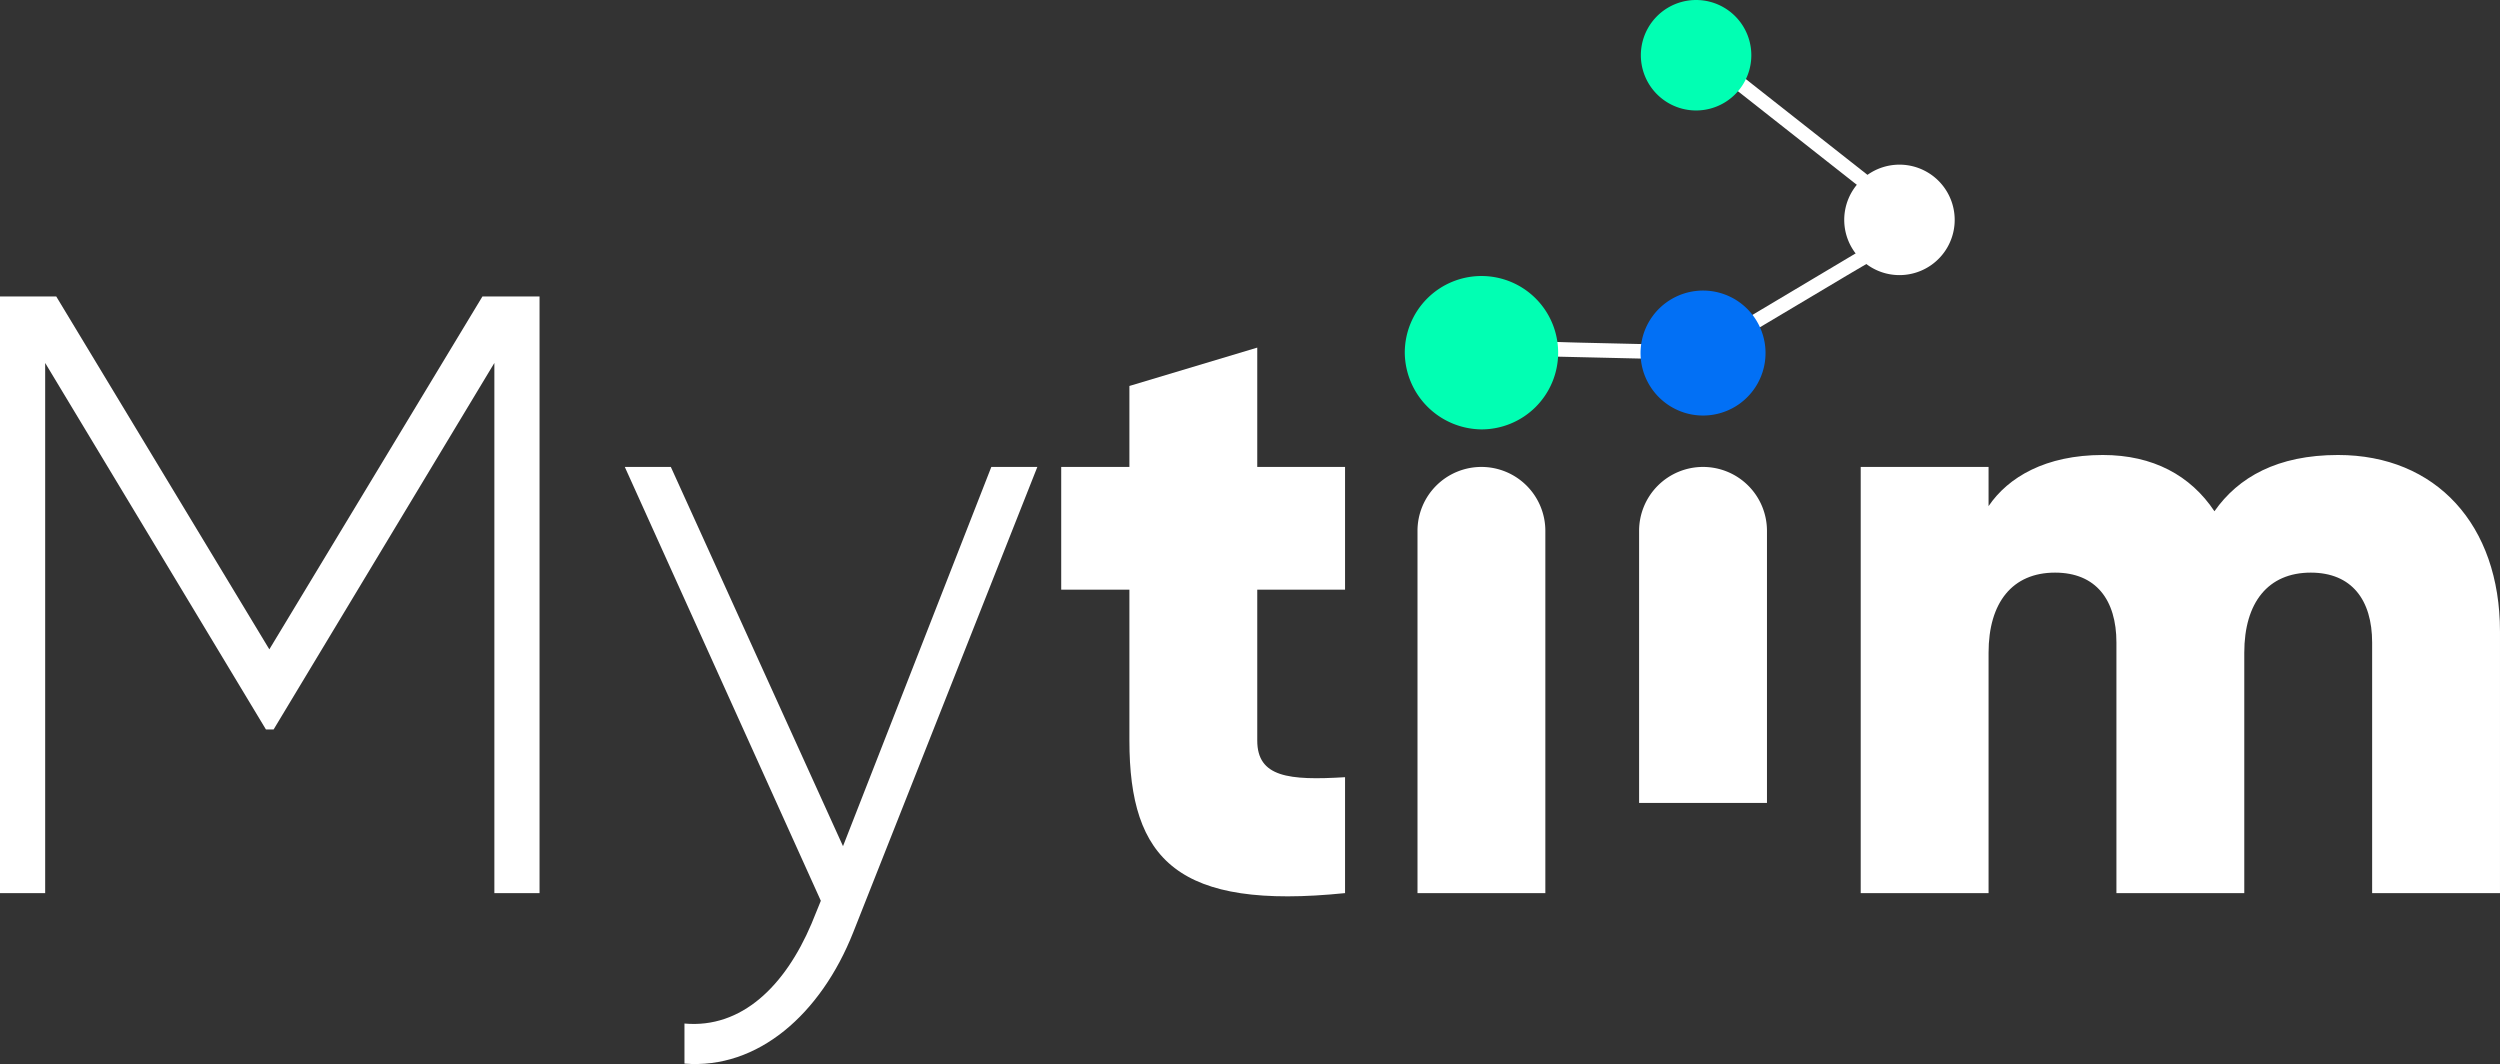 <svg id="atom-logo-primary" xmlns="http://www.w3.org/2000/svg" xmlns:xlink="http://www.w3.org/1999/xlink" width="237.971" height="101.283" viewBox="0 0 237.971 101.283">
  <rect x="0" y="0" width="237.971" height="101.283" fill="#333333" stroke="none"/>
  <defs>
    <clipPath id="clip-path">
      <rect id="Rectangle_40" data-name="Rectangle 40" width="237.971" height="101.283" fill="none"/>
    </clipPath>
  </defs>
  <g id="Group_10" data-name="Group 10" clip-path="url(#clip-path)">
    <path id="Path_33" data-name="Path 33" d="M305.156,39.1l7.982.184,11.572.267a4.31,4.31,0,0,0,1.953-.1c.814-.434,1.593-.949,2.384-1.421l10.411-6.2c2.511-1.5,5.07-2.934,7.542-4.493.04-.025.081-.048.121-.072a.7.7,0,0,0,.14-1.086L340.3,20.7l-11-8.66-2.555-2.011c-.691-.545-1.677.427-.978.978l6.964,5.481,11,8.66,2.555,2.011.14-1.086-6.251,3.724-10.7,6.377-3.174,1.891a2.081,2.081,0,0,0-.309.184c-.192.168.153-.1.253-.046a2.543,2.543,0,0,0-.8-.018l-10.767-.248c-3.113-.072-6.242-.246-9.355-.216-.053,0-.106,0-.159,0a.692.692,0,0,0,0,1.383" transform="translate(-164.142 -5.318)" fill="#fff"/>
    <path id="Path_34" data-name="Path 34" d="M51.358,118.019h-4.3V67.553L26.044,102.441h-.73L4.3,67.553v50.466H0V61.224H5.354l20.284,33.59,20.284-33.59h5.436Z" transform="translate(0 -33.004)" fill="#fff"/>
    <path id="Path_35" data-name="Path 35" d="M168.3,96.43l-17.525,44.3c-3.083,7.789-9.087,13.063-16.065,12.495v-3.813c5.436.487,9.573-3.57,12.089-9.493l.892-2.191L129.03,96.43h4.382l16.389,36.1,14.118-36.1Z" transform="translate(-69.557 -51.983)" fill="#fff"/>
    <path id="Path_36" data-name="Path 36" d="M237.818,94.828v14.361c0,3.489,3,3.814,8.357,3.489v11.034c-15.9,1.623-20.527-3.164-20.527-14.523V94.828h-6.491V83.145h6.491V75.437l12.17-3.651V83.145h8.357V94.828Z" transform="translate(-118.142 -38.698)" fill="#fff"/>
    <path id="Path_37" data-name="Path 37" d="M290.1,64.3a7.3,7.3,0,1,1,7.3,7.3,7.377,7.377,0,0,1-7.3-7.3" transform="translate(-156.382 -30.727)" fill="#01ffb3"/>
    <path id="Path_38" data-name="Path 38" d="M298.82,96.43h0a6.085,6.085,0,0,1,6.085,6.085V137h-12.17V102.515a6.085,6.085,0,0,1,6.085-6.085" transform="translate(-157.806 -51.983)" fill="#fff"/>
    <path id="Path_39" data-name="Path 39" d="M339.006,67.514a5.948,5.948,0,1,1,4.175,4.176,5.972,5.972,0,0,1-4.175-4.176" transform="translate(-182.635 -32.345)" fill="#0270f5"/>
    <path id="Path_40" data-name="Path 40" d="M381.047,40.641a5.257,5.257,0,1,1,3.689,3.69,5.277,5.277,0,0,1-3.689-3.69" transform="translate(-205.312 -18.329)" fill="#fff"/>
    <path id="Path_41" data-name="Path 41" d="M339.047,6.641a5.257,5.257,0,0,1,10.145-2.766,5.257,5.257,0,1,1-10.145,2.766" transform="translate(-182.671 0)" fill="#01ffb3"/>
    <path id="Path_42" data-name="Path 42" d="M344.587,96.43h0a6.085,6.085,0,0,1,6.085,6.085v25.9H338.5v-25.9a6.085,6.085,0,0,1,6.085-6.085" transform="translate(-182.477 -51.983)" fill="#fff"/>
    <path id="Path_43" data-name="Path 43" d="M445.119,110.76v24.908h-12.17V111.814c0-4.057-1.947-6.653-5.842-6.653-4.057,0-6.329,2.84-6.329,7.627v22.88h-12.17V111.814c0-4.057-1.947-6.653-5.842-6.653-4.057,0-6.329,2.84-6.329,7.627v22.88h-12.17V95.1h12.17v3.732c1.866-2.759,5.436-4.868,10.872-4.868,4.787,0,8.357,1.947,10.629,5.355,2.271-3.245,6-5.355,11.765-5.355,9.33,0,15.415,6.653,15.415,16.795" transform="translate(-207.149 -50.654)" fill="#fff"/>
  </g>
</svg>
